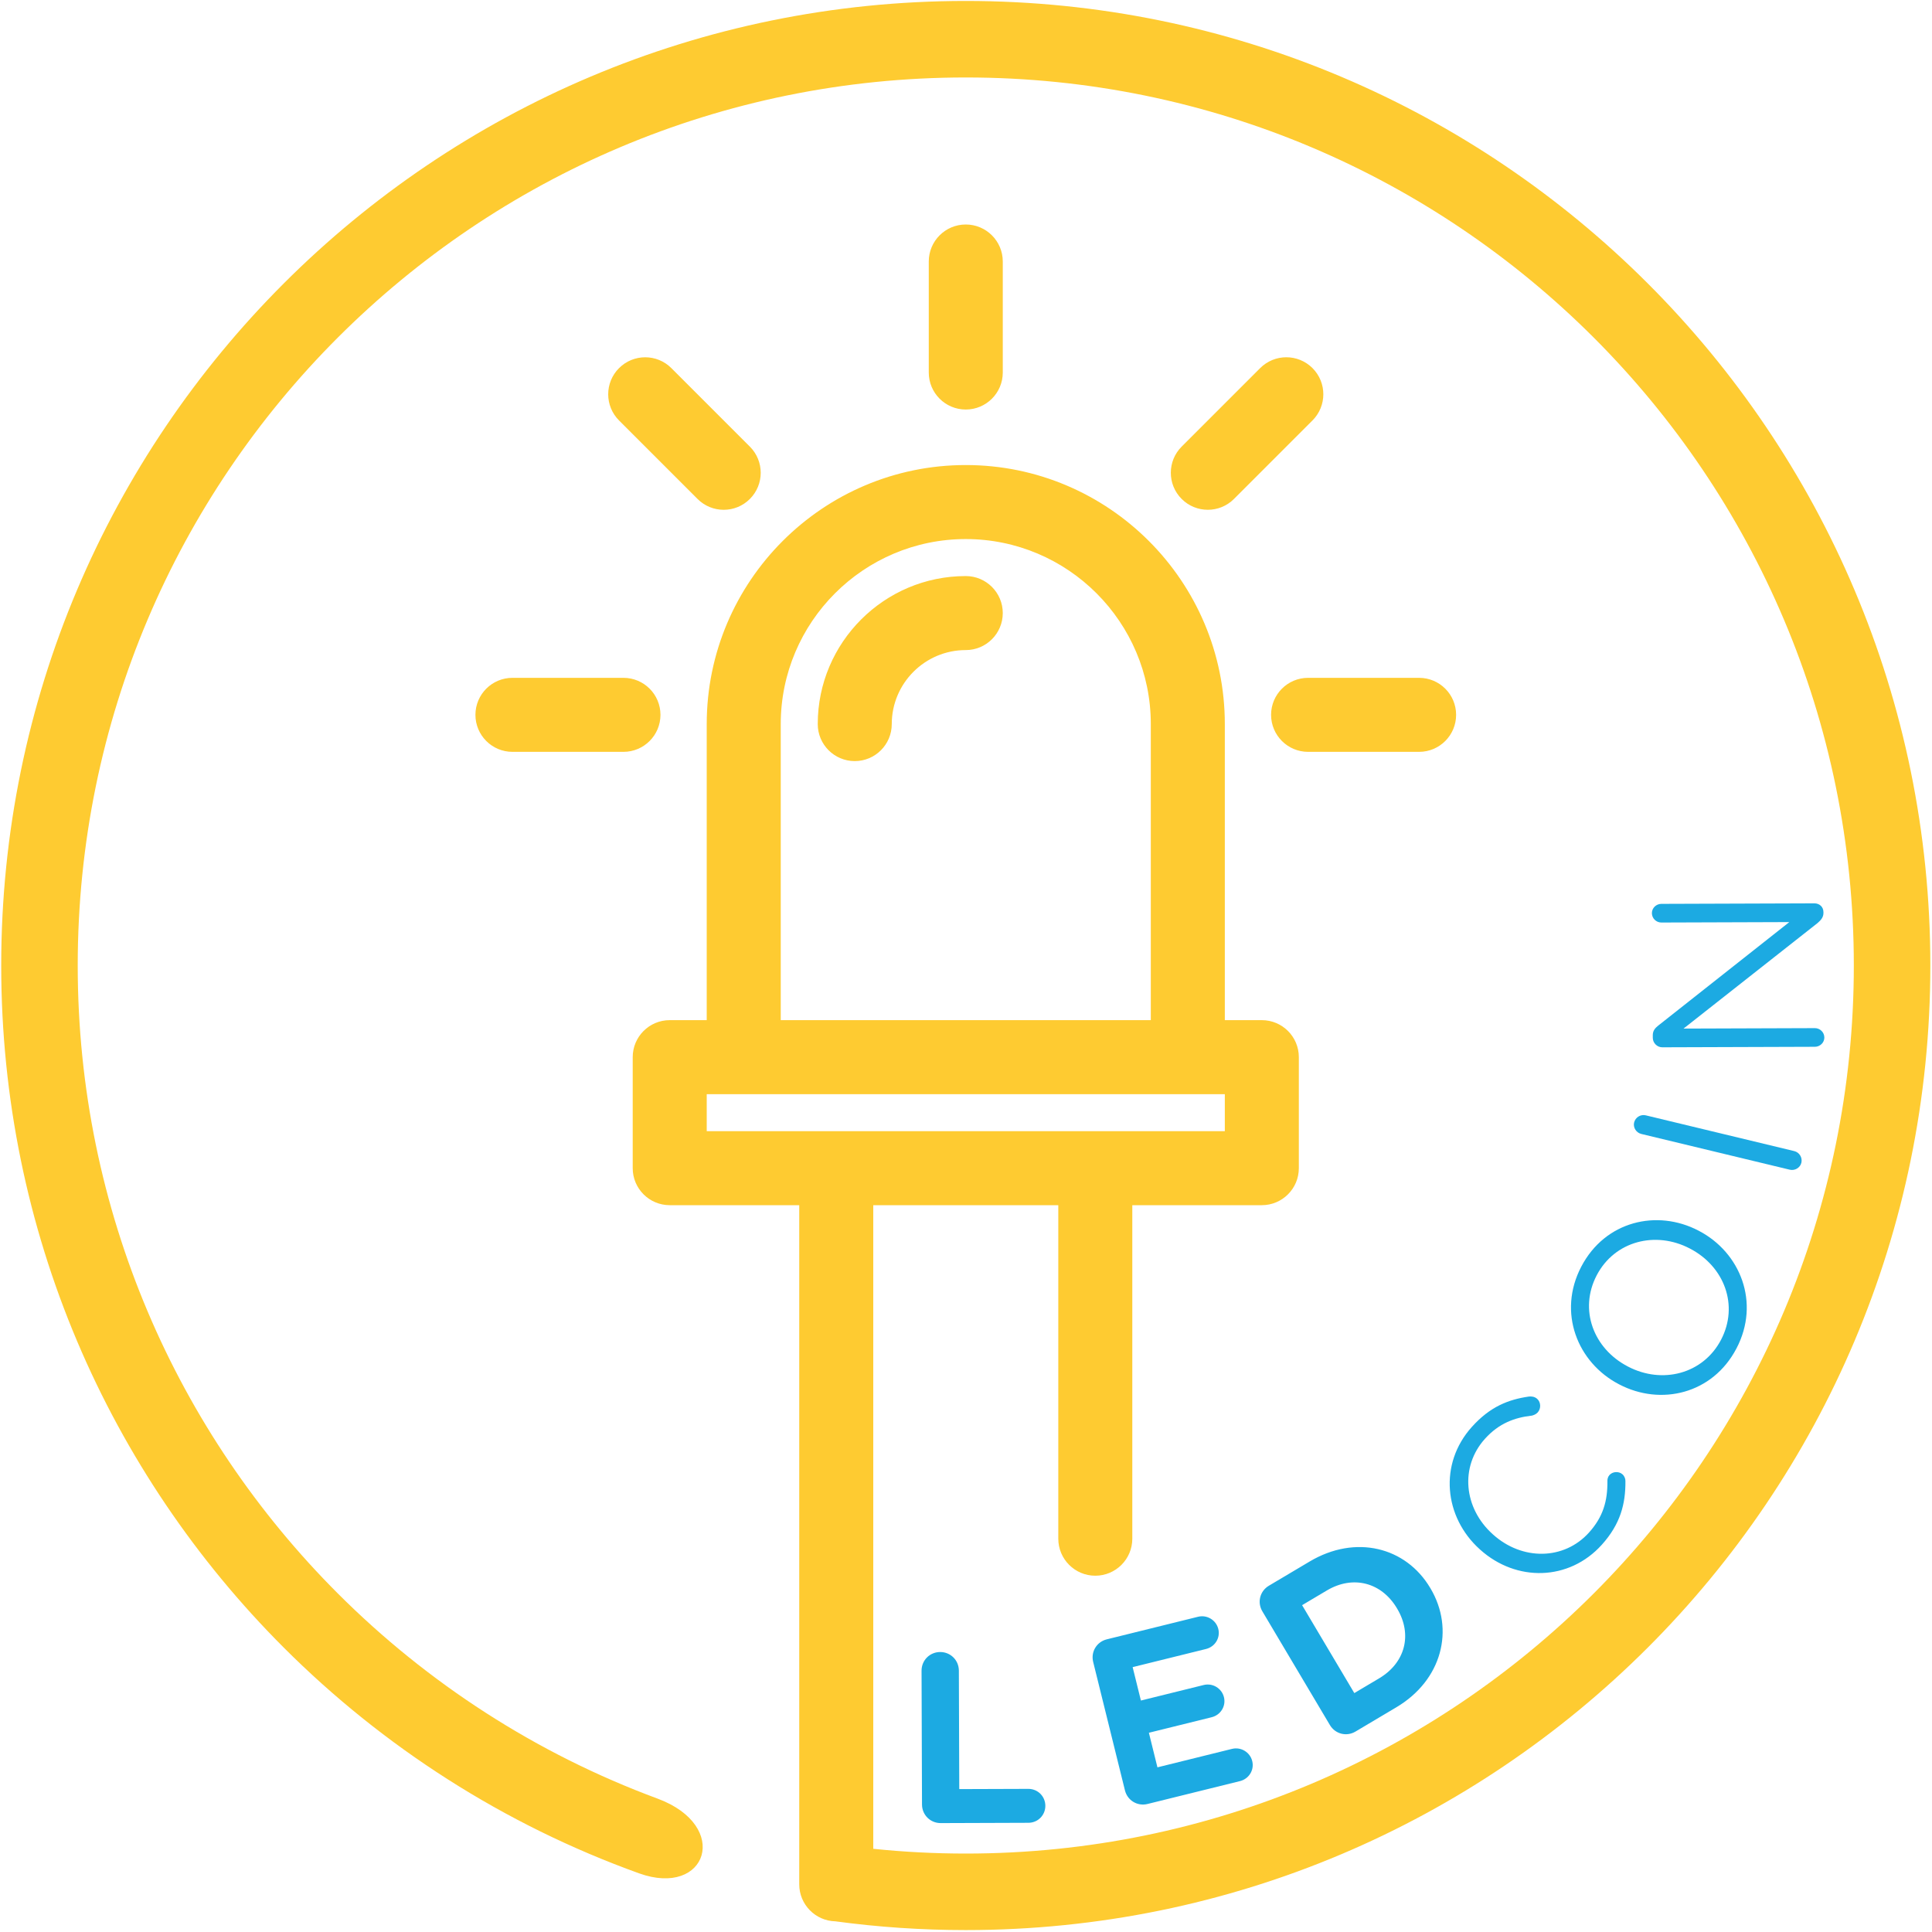 <?xml version="1.0" encoding="UTF-8"?>
<svg width="300px" height="300px" viewBox="0 0 300 300" version="1.1" xmlns="http://www.w3.org/2000/svg" xmlns:xlink="http://www.w3.org/1999/xlink">
    <!-- Generator: Sketch 46.2 (44496) - http://www.bohemiancoding.com/sketch -->
    <title>logo-ledcoin</title>
    <desc>Created with Sketch.</desc>
    <defs></defs>
    <g id="Page-3" stroke="none" stroke-width="1" fill="none" fill-rule="evenodd">
        <g id="logo-ledcoin">
            <path d="M143.168,280.201 C143.174,281.819 144.457,283.094 146.075,283.089 L159.695,283.042 C161.162,283.037 162.324,281.867 162.32,280.4 C162.314,278.933 161.144,277.77 159.677,277.775 L148.954,277.811 L148.892,259.414 C148.886,257.796 147.603,256.521 145.985,256.526 C144.367,256.532 143.092,257.815 143.098,259.433 L143.168,280.201 Z M178.188,280.121 L192.542,276.57 C193.929,276.227 194.79,274.851 194.447,273.463 C194.104,272.075 192.691,271.223 191.304,271.566 L179.726,274.431 L178.398,269.062 L188.149,266.65 C189.537,266.306 190.398,264.93 190.055,263.542 C189.712,262.155 188.299,261.302 186.911,261.646 L177.16,264.058 L175.877,258.872 L187.272,256.053 C188.66,255.71 189.521,254.334 189.178,252.946 C188.834,251.558 187.422,250.706 186.034,251.05 L171.863,254.555 C170.293,254.944 169.358,256.493 169.747,258.063 L174.68,278.005 C175.069,279.575 176.618,280.51 178.188,280.121 Z M206.507,267.865 C207.333,269.256 209.086,269.703 210.477,268.877 L216.817,265.111 C223.933,260.884 225.911,253.014 222.126,246.641 L222.087,246.577 C218.302,240.204 210.484,238.24 203.368,242.467 L197.027,246.233 C195.636,247.059 195.19,248.812 196.016,250.203 L206.507,267.865 Z M210.297,262.901 L202.189,249.25 L206.038,246.964 C210.114,244.543 214.535,245.724 216.918,249.735 L216.956,249.8 C219.339,253.811 218.222,258.193 214.146,260.614 L210.297,262.901 Z M248.73,239.865 C251.625,236.649 252.419,233.517 252.395,230.001 C252.403,229.655 252.275,229.235 251.939,228.933 C251.38,228.43 250.423,228.48 249.92,229.039 C249.668,229.319 249.581,229.696 249.598,230.015 C249.626,233.078 248.929,235.539 246.74,237.971 C242.863,242.278 236.367,242.353 231.837,238.275 L231.781,238.225 C227.278,234.172 226.675,227.757 230.576,223.423 C232.741,221.018 235.171,220.117 237.873,219.816 C238.136,219.749 238.502,219.622 238.779,219.315 C239.307,218.728 239.282,217.743 238.695,217.215 C238.303,216.862 237.795,216.809 237.397,216.857 C234.251,217.315 231.404,218.397 228.56,221.557 C223.375,227.318 224.236,235.584 229.773,240.568 L229.829,240.619 C235.449,245.678 243.646,245.513 248.73,239.865 Z M269.644,209.372 C273.355,202.269 270.246,194.489 263.81,191.127 L263.743,191.092 C257.307,187.729 249.247,189.588 245.536,196.691 C241.825,203.794 244.934,211.574 251.37,214.936 L251.437,214.971 C257.873,218.334 265.933,216.475 269.644,209.372 Z M267.245,208.034 C264.457,213.369 258.1,214.972 252.798,212.202 L252.732,212.167 C247.43,209.397 245.148,203.365 247.935,198.03 C250.723,192.694 257.079,191.091 262.381,193.861 L262.448,193.896 C267.75,196.666 270.032,202.698 267.245,208.034 Z M277.909,181.629 C278.713,181.823 279.53,181.323 279.715,180.555 C279.909,179.751 279.409,178.934 278.605,178.74 L255.56,173.19 C254.756,172.996 253.939,173.496 253.745,174.301 C253.56,175.069 254.06,175.886 254.864,176.08 L277.909,181.629 Z M281.821,162.545 C282.611,162.542 283.286,161.9 283.284,161.11 C283.281,160.282 282.601,159.645 281.811,159.648 L261.42,159.717 L282.245,143.318 C282.771,142.864 283.145,142.411 283.143,141.772 L283.142,141.621 C283.14,140.831 282.536,140.269 281.746,140.271 L257.968,140.352 C257.178,140.355 256.503,140.996 256.505,141.787 C256.508,142.614 257.188,143.252 257.978,143.249 L277.843,143.182 L257.505,159.241 C256.98,159.657 256.642,160.072 256.645,160.749 L256.646,161.163 C256.649,161.953 257.328,162.628 258.118,162.625 L281.821,162.545 Z" id="Fill-24" fill="#1CAAE2"></path>
            <path d="M129.717,298.343 C126.608,298.271 124.106,295.725 124.106,292.598 L124.106,187.14 L103.994,187.14 C100.822,187.14 98.247,184.566 98.247,181.394 L98.247,164.154 C98.247,160.982 100.822,158.408 103.994,158.408 L109.74,158.408 L109.74,112.437 C109.74,90.255 127.784,72.212 149.965,72.212 C172.146,72.212 190.19,90.255 190.19,112.437 L190.19,158.408 L195.936,158.408 C199.108,158.408 201.683,160.982 201.683,164.154 L201.683,181.394 C201.683,184.566 199.108,187.14 195.936,187.14 L175.824,187.14 L175.824,238.929 C175.824,242.101 173.25,244.676 170.077,244.676 C166.905,244.676 164.331,242.101 164.331,238.929 L164.331,187.14 L135.599,187.14 L135.599,287.08 C140.321,287.569 145.114,287.82 149.965,287.82 C226.124,287.82 287.861,226.084 287.861,149.925 C287.861,73.766 226.124,12.029 149.965,12.029 C73.806,12.029 12.069,73.766 12.069,149.925 C12.069,188.004 27.504,222.479 52.457,247.432 C66.379,261.354 83.263,272.312 102.084,279.279 C113.582,283.536 109.801,294.693 99.232,290.89 C78.278,283.349 59.491,271.267 44.057,255.832 C16.953,228.728 0.188,191.284 0.188,149.925 C0.188,67.207 67.247,0.148 149.965,0.148 C232.683,0.148 299.742,67.207 299.742,149.925 C299.742,232.642 232.683,299.702 149.965,299.702 C143.098,299.702 136.339,299.238 129.717,298.343 Z M220.359,105.254 C223.531,105.254 226.105,107.828 226.105,111 C226.105,114.172 223.531,116.747 220.359,116.747 L203.12,116.747 C199.948,116.747 197.373,114.172 197.373,111 C197.373,107.828 199.948,105.254 203.12,105.254 L220.359,105.254 Z M121.233,112.437 L121.233,158.408 L178.697,158.408 L178.697,112.437 C178.697,96.594 165.808,83.705 149.965,83.705 C134.122,83.705 121.233,96.594 121.233,112.437 Z M149.965,89.451 C153.137,89.451 155.711,92.025 155.711,95.198 C155.711,98.37 153.137,100.944 149.965,100.944 C143.627,100.944 138.472,106.098 138.472,112.437 C138.472,115.609 135.898,118.183 132.726,118.183 C129.554,118.183 126.979,115.609 126.979,112.437 C126.979,99.763 137.291,89.451 149.965,89.451 Z M190.19,175.647 L190.19,169.901 L184.443,169.901 L115.487,169.901 L109.74,169.901 L109.74,175.647 L190.19,175.647 Z M149.965,63.592 C146.793,63.592 144.219,61.018 144.219,57.846 L144.219,40.607 C144.219,37.434 146.793,34.86 149.965,34.86 C153.137,34.86 155.711,37.434 155.711,40.607 L155.711,57.846 C155.711,61.018 153.137,63.592 149.965,63.592 Z M187.55,79.159 C186.079,79.159 184.61,78.599 183.487,77.475 C181.243,75.232 181.243,71.594 183.487,69.35 L195.678,57.159 C197.922,54.915 201.559,54.915 203.803,57.159 C206.047,59.403 206.047,63.04 203.803,65.284 L191.612,77.475 C190.489,78.599 189.021,79.159 187.55,79.159 Z M108.315,77.478 L96.124,65.287 C93.88,63.043 93.88,59.406 96.124,57.162 C98.368,54.918 102.008,54.918 104.249,57.162 L116.44,69.353 C118.684,71.597 118.684,75.234 116.44,77.478 C115.317,78.602 113.849,79.162 112.378,79.162 C110.907,79.162 109.436,78.602 108.315,77.478 Z M102.557,111 C102.557,114.172 99.983,116.747 96.81,116.747 L79.571,116.747 C76.399,116.747 73.825,114.172 73.825,111 C73.825,107.828 76.399,105.254 79.571,105.254 L96.81,105.254 C99.983,105.254 102.557,107.828 102.557,111 Z" id="Fill-30" fill="#FECB31"></path>
        </g>
    </g>
</svg>